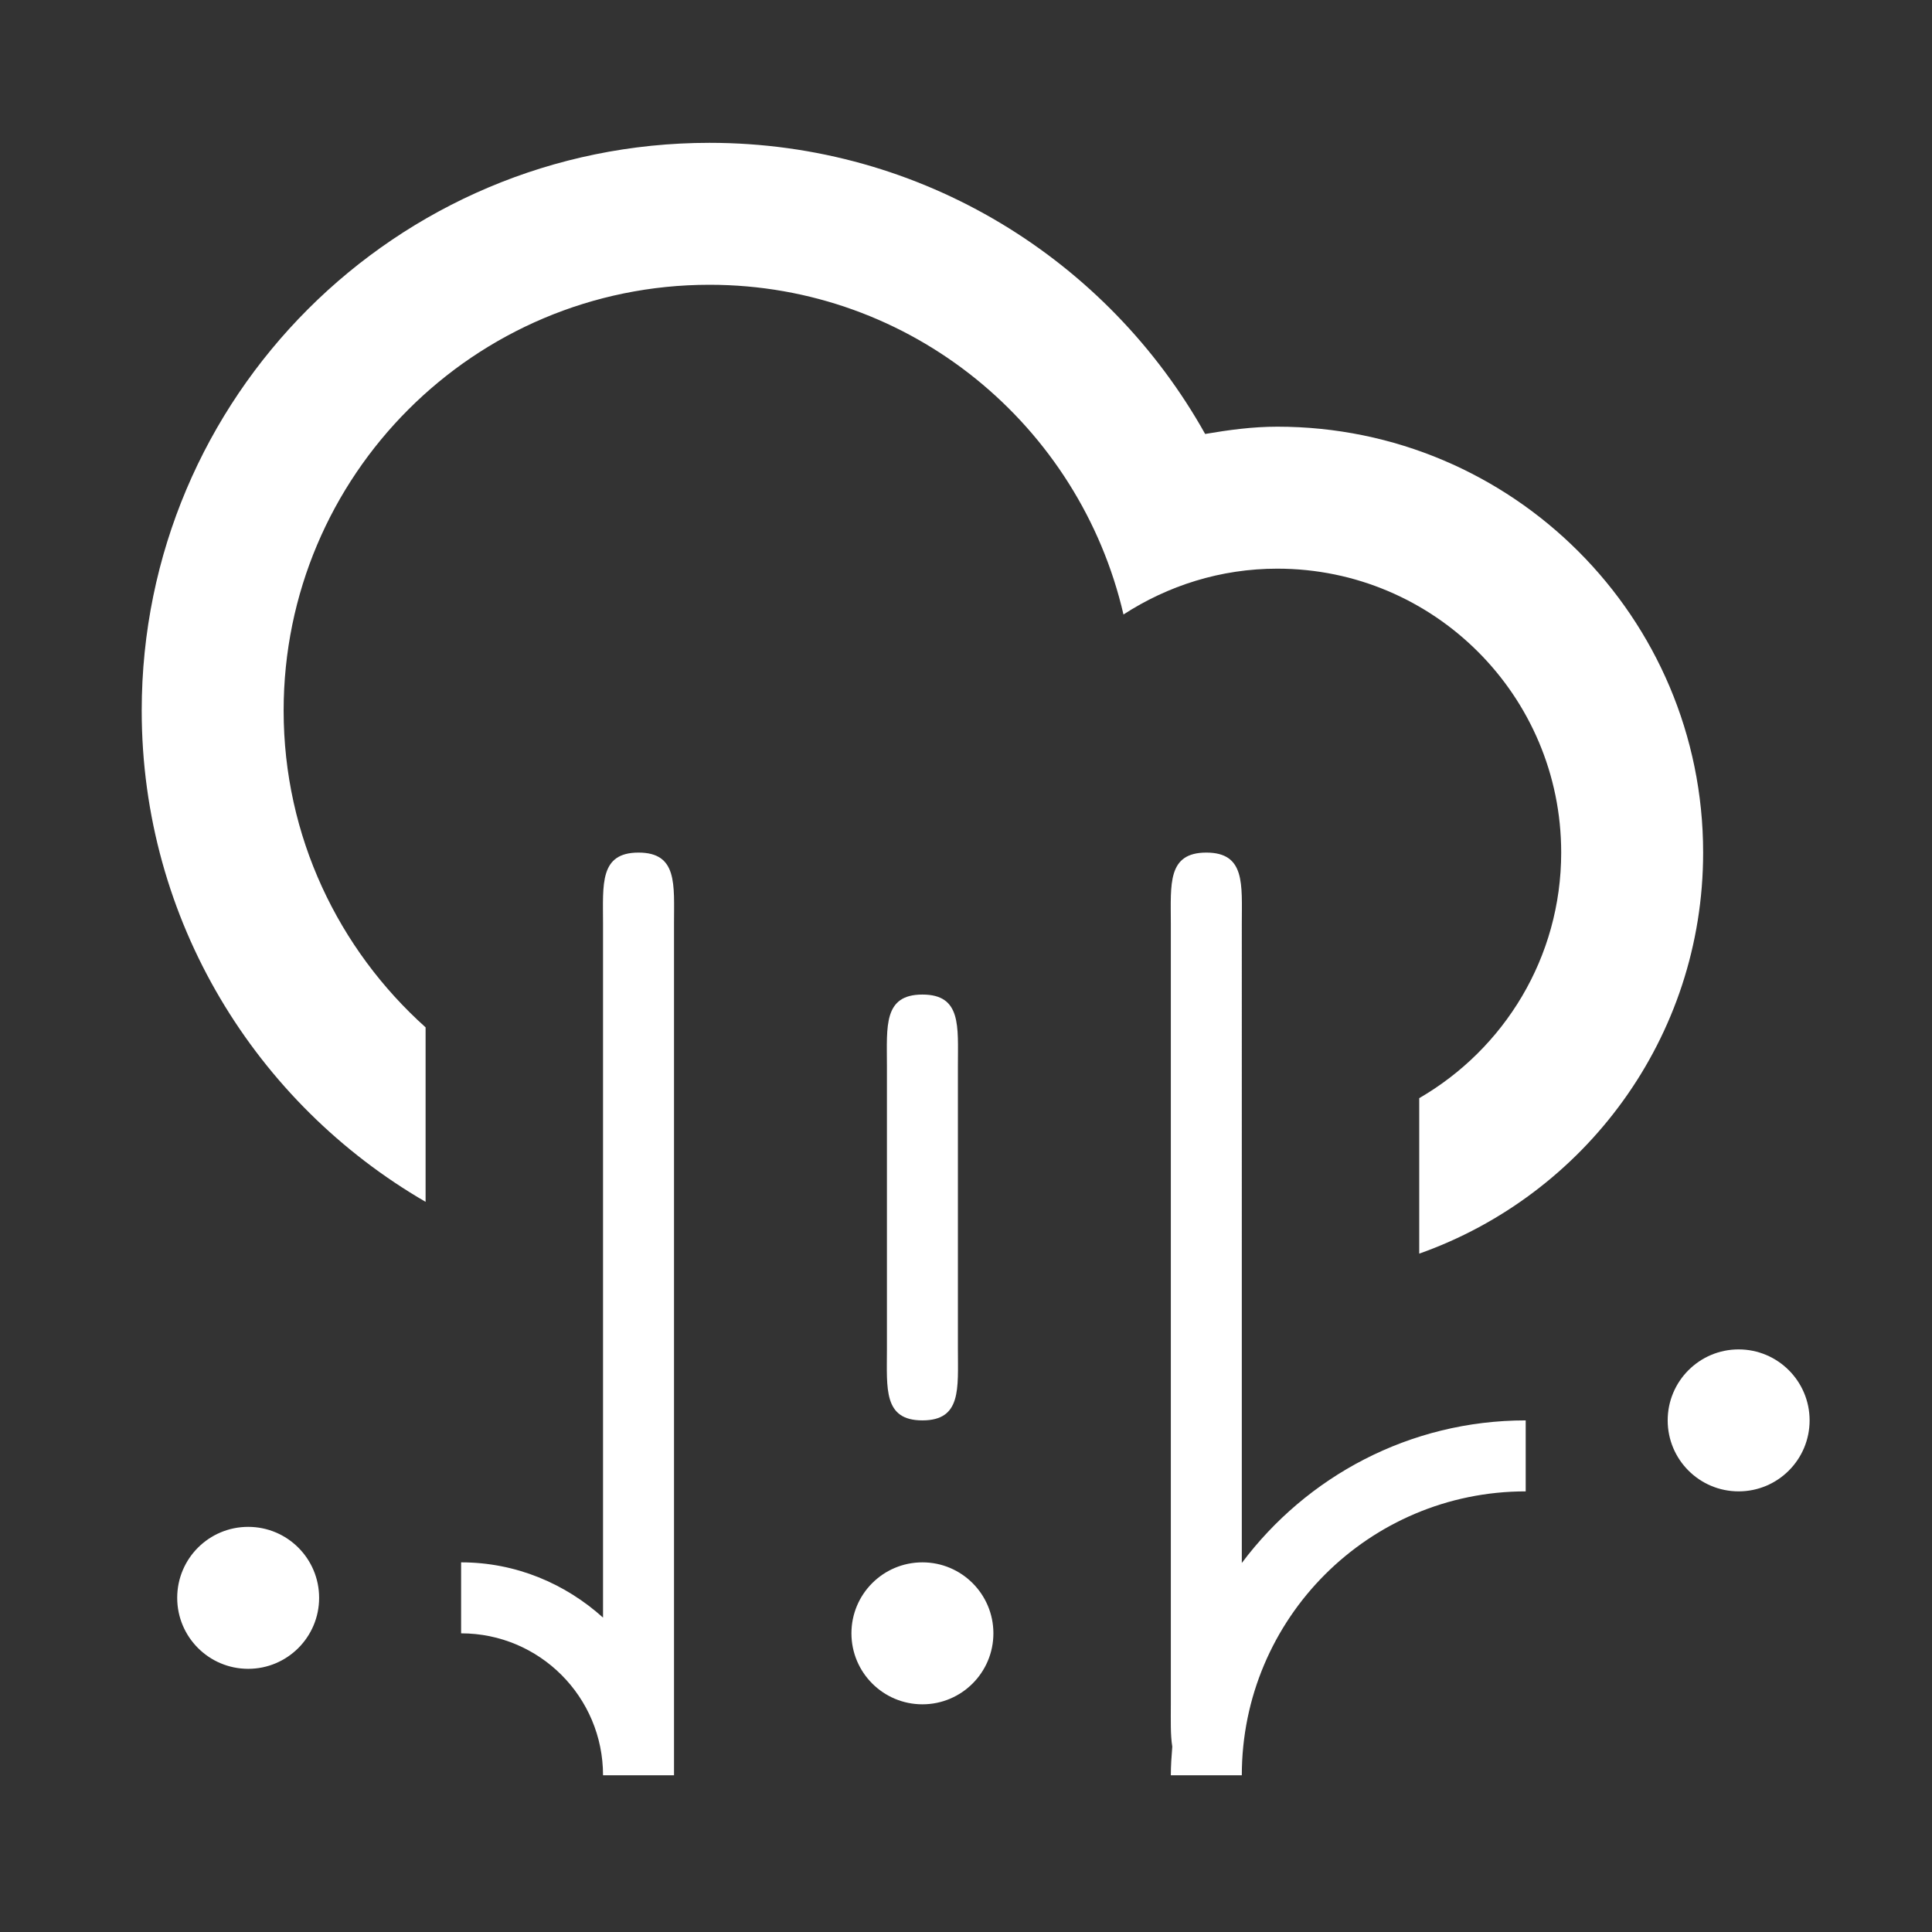 <?xml version="1.0" encoding="utf-8"?>
<!-- Generator: Adobe Illustrator 17.0.0, SVG Export Plug-In . SVG Version: 6.00 Build 0)  -->
<!DOCTYPE svg PUBLIC "-//W3C//DTD SVG 1.1//EN" "http://www.w3.org/Graphics/SVG/1.1/DTD/svg11.dtd">
<svg version="1.1" id="Layer_1" xmlns="http://www.w3.org/2000/svg" xmlns:xlink="http://www.w3.org/1999/xlink" x="0px" y="0px"
	 width="100px" height="100px" viewBox="0 0 100 100" enable-background="new 0 0 100 100" xml:space="preserve">
<rect x="0" y="0" width="100" height="100" fill="#333333" stroke="none"/>
<path fill="#FFFFFF" d="M89.991,77.193c-2.028,0-3.672-1.644-3.672-3.674c0-2.028,1.644-3.674,3.672-3.674
	c2.028,0,3.674,1.646,3.674,3.674C93.665,75.549,92.021,77.193,89.991,77.193z M73.459,64.888V56.84
	c4.389-2.541,7.348-7.276,7.348-12.712c0-8.114-6.578-14.694-14.694-14.694c-2.941,0-5.664,0.882-7.962,2.372
	c-2.261-9.767-10.973-17.066-21.427-17.066c-12.174,0-22.043,9.869-22.043,22.041c0,6.521,2.849,12.36,7.348,16.395v9.031
	C13.254,57.121,7.335,47.653,7.335,36.78c0-16.23,13.157-29.387,29.389-29.387c11.03,0,20.628,6.082,25.654,15.069
	c1.22-0.208,2.456-0.377,3.735-0.377c12.172,0,22.041,9.869,22.041,22.043C88.154,53.723,82.014,61.861,73.459,64.888z
	 M12.846,79.03c2.028,0,3.672,1.644,3.672,3.674c0,2.028-1.644,3.674-3.672,3.674s-3.674-1.646-3.674-3.674
	C9.172,80.672,10.816,79.03,12.846,79.03z M31.213,47.804c0-2.028-0.191-3.674,1.837-3.674c2.028,0,1.837,1.646,1.837,3.674v44.085
	h-3.674l0,0l0,0c0-4.058-3.288-7.348-7.346-7.348v-3.674c2.835,0,5.395,1.102,7.346,2.86V47.804z M47.744,73.519
	c-2.028,0-1.837-1.644-1.837-3.674V55.152c0-2.03-0.191-3.674,1.837-3.674s1.837,1.644,1.837,3.674v14.693
	C49.581,71.875,49.773,73.519,47.744,73.519z M47.744,80.867c2.028,0,3.674,1.644,3.674,3.674c0,2.028-1.646,3.674-3.674,3.674
	s-3.674-1.646-3.674-3.674C44.07,82.509,45.716,80.867,47.744,80.867z M62.439,44.13c2.028,0,1.837,1.646,1.837,3.674V80.9
	c3.349-4.471,8.676-7.381,14.694-7.381v3.674c-8.116,0-14.694,6.58-14.694,14.696h-3.674c0-0.502,0.037-0.994,0.075-1.482
	c-0.099-0.614-0.075-1.367-0.075-2.192V47.804C60.602,45.776,60.411,44.13,62.439,44.13z"/>
</svg>
